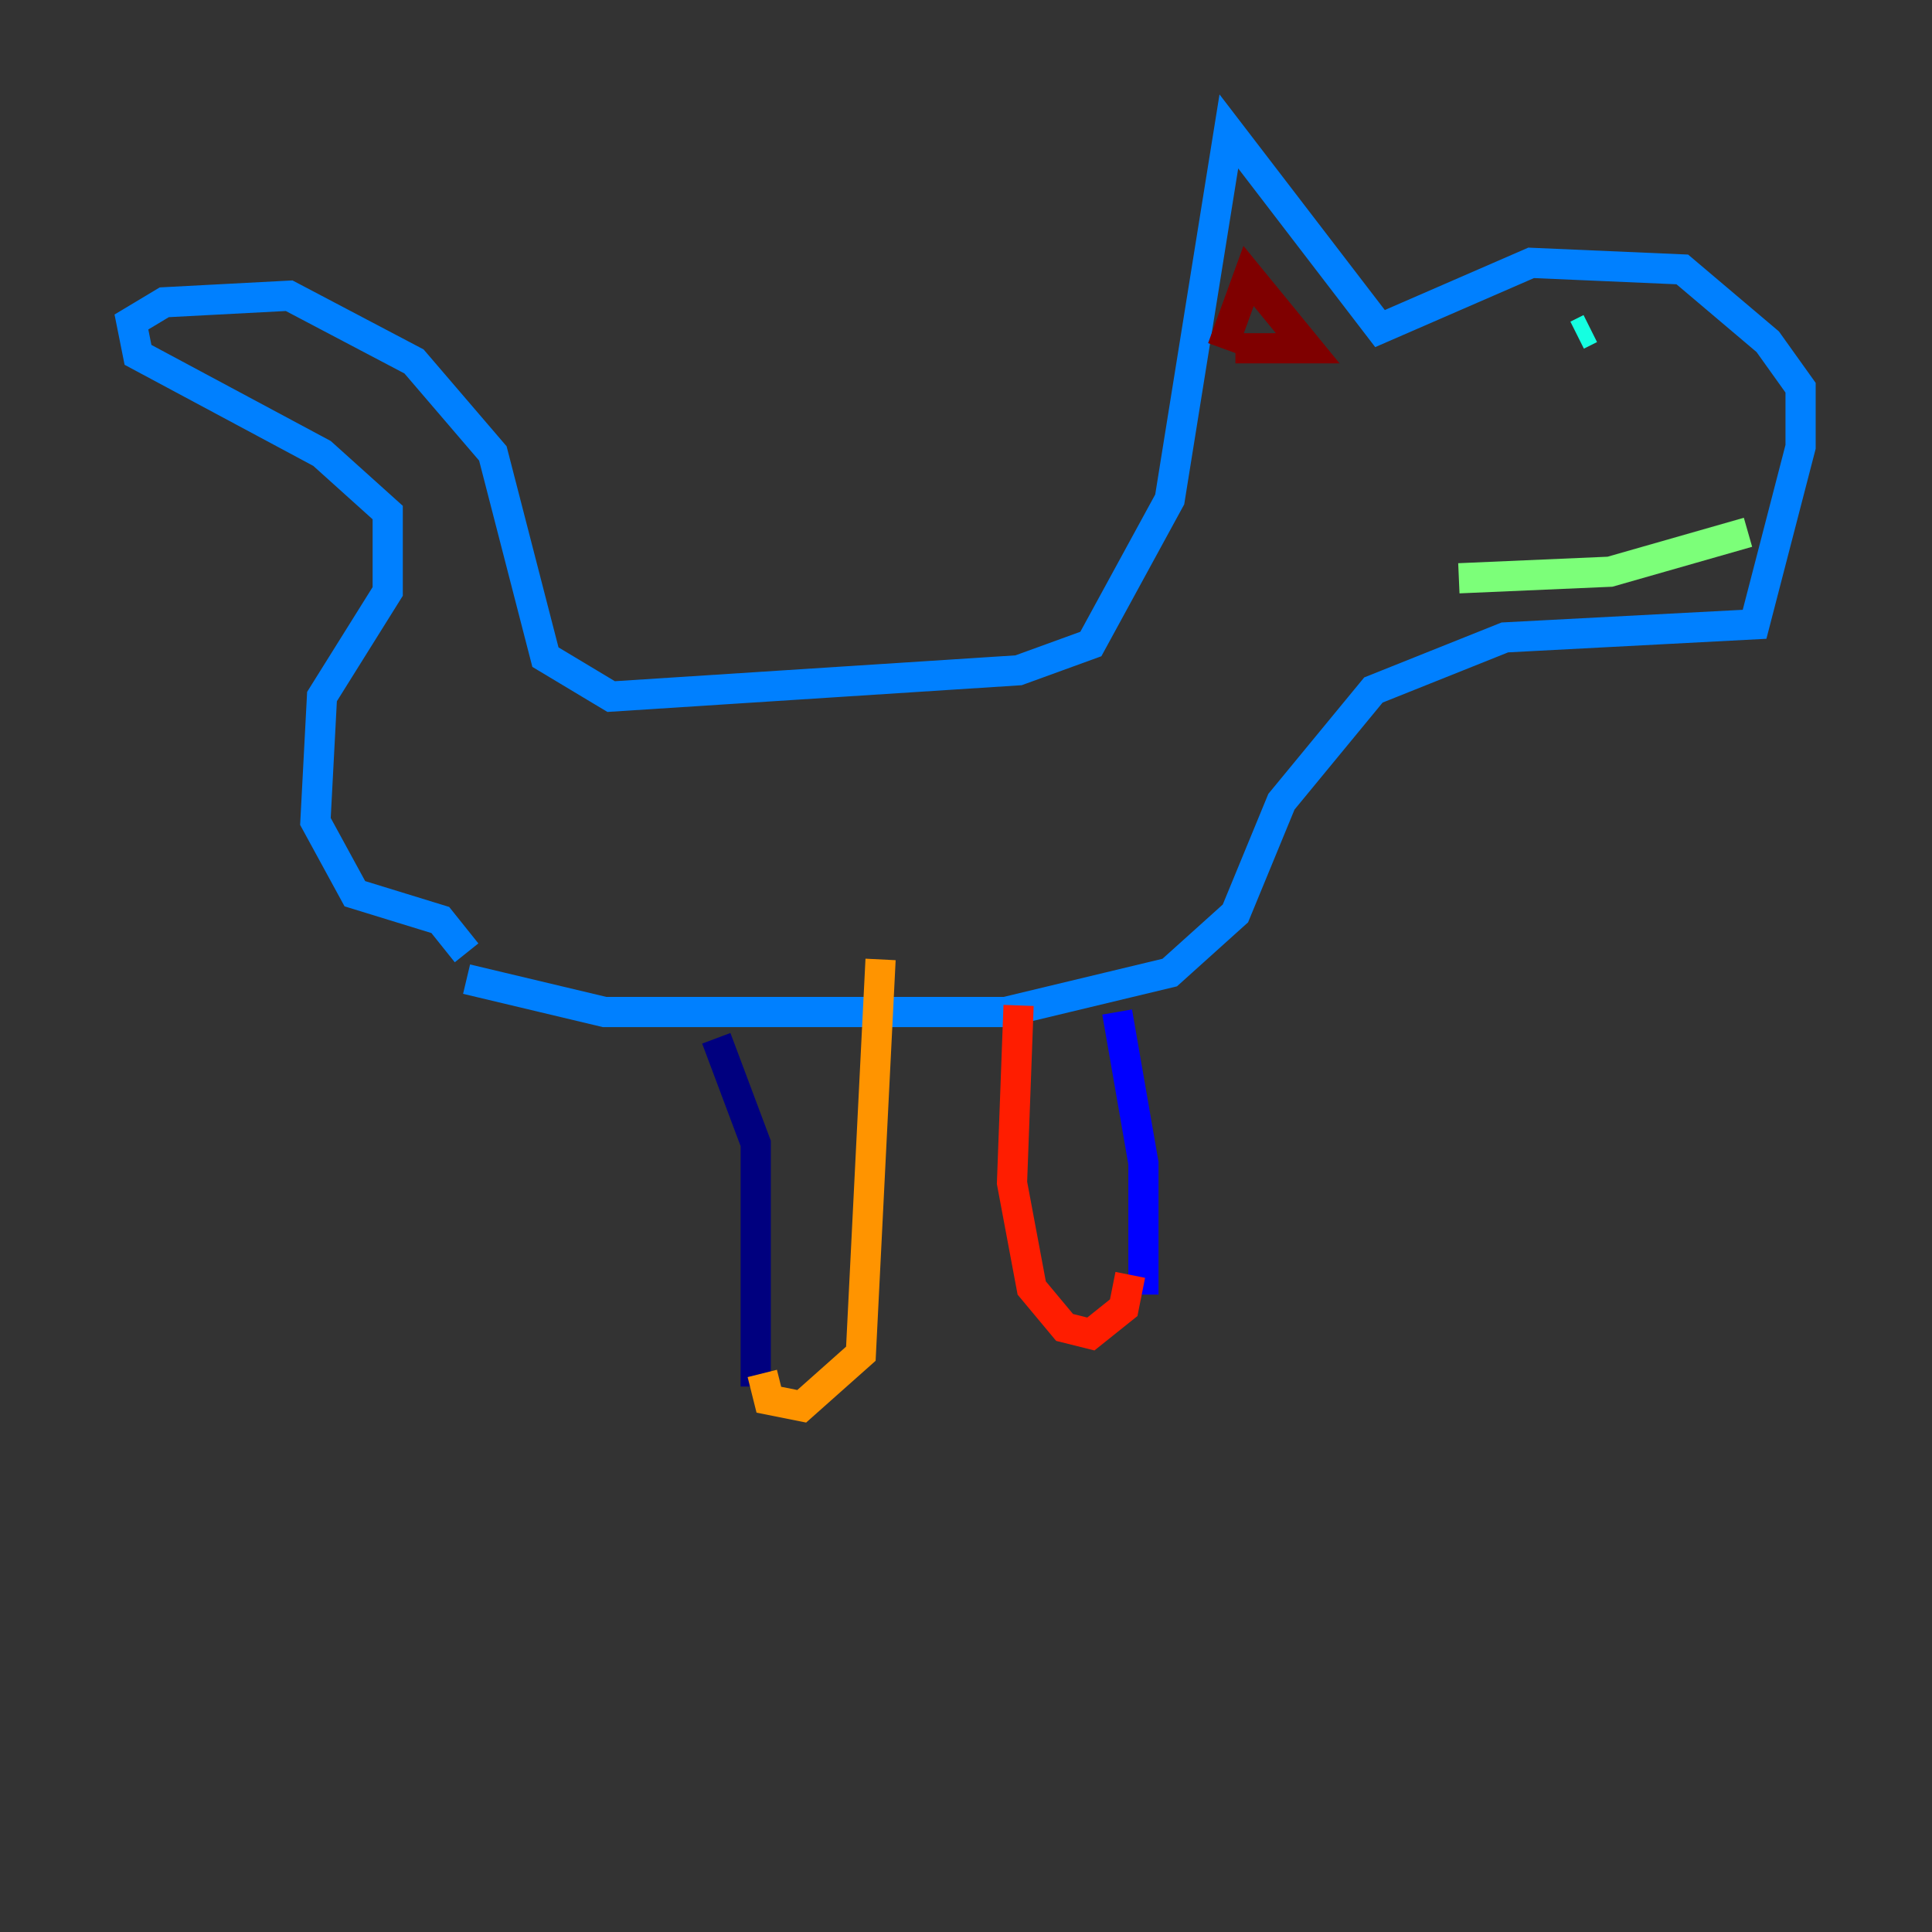 <?xml version="1.0" encoding="utf-8" ?>
<svg baseProfile="tiny" height="128" version="1.2" viewBox="0,0,128,128" width="128" xmlns="http://www.w3.org/2000/svg" xmlns:ev="http://www.w3.org/2001/xml-events" xmlns:xlink="http://www.w3.org/1999/xlink"><rect x="0" y="0" width="128" height="128" fill="#333333" stroke="none"/><defs /><polyline fill="none" points="47.456,68.789 50.068,75.755 50.068,91.864" stroke="#00007f" stroke-width="2" /><polyline fill="none" points="74.014,67.048 75.755,77.061 75.755,85.769" stroke="#0000ff" stroke-width="2" /><polyline fill="none" points="30.912,64.871 40.054,67.048 66.612,67.048 77.497,64.435 81.85,60.517 84.898,53.116 90.993,45.714 99.701,42.231 116.245,41.361 119.293,29.605 119.293,25.687 117.116,22.64 111.456,17.85 101.442,17.415 91.429,21.769 81.415,8.707 77.497,33.088 72.272,42.667 67.483,44.408 40.49,46.15 36.136,43.537 32.653,30.041 27.429,23.946 19.157,19.592 10.884,20.027 8.707,21.333 9.143,23.51 21.333,30.041 25.687,33.959 25.687,39.184 21.333,46.15 20.898,54.422 23.51,59.211 29.17,60.952 30.912,63.129" stroke="#0080ff" stroke-width="2" /><polyline fill="none" points="105.361,21.769 104.49,22.204" stroke="#15ffe1" stroke-width="2" /><polyline fill="none" points="96.653,38.313 106.667,37.878 115.809,35.265" stroke="#7cff79" stroke-width="2" /><polyline fill="none" points="50.939,90.558 50.939,90.558" stroke="#e4ff12" stroke-width="2" /><polyline fill="none" points="50.503,90.993 50.939,92.735 53.116,93.17 57.034,89.687 58.34,63.565" stroke="#ff9400" stroke-width="2" /><polyline fill="none" points="74.884,84.463 74.449,86.639 72.272,88.381 70.531,87.946 68.354,85.333 67.048,78.367 67.483,66.612" stroke="#ff1d00" stroke-width="2" /><polyline fill="none" points="80.98,23.075 82.721,18.286 86.639,23.075 81.85,23.075" stroke="#7f0000" stroke-width="2" /></svg>